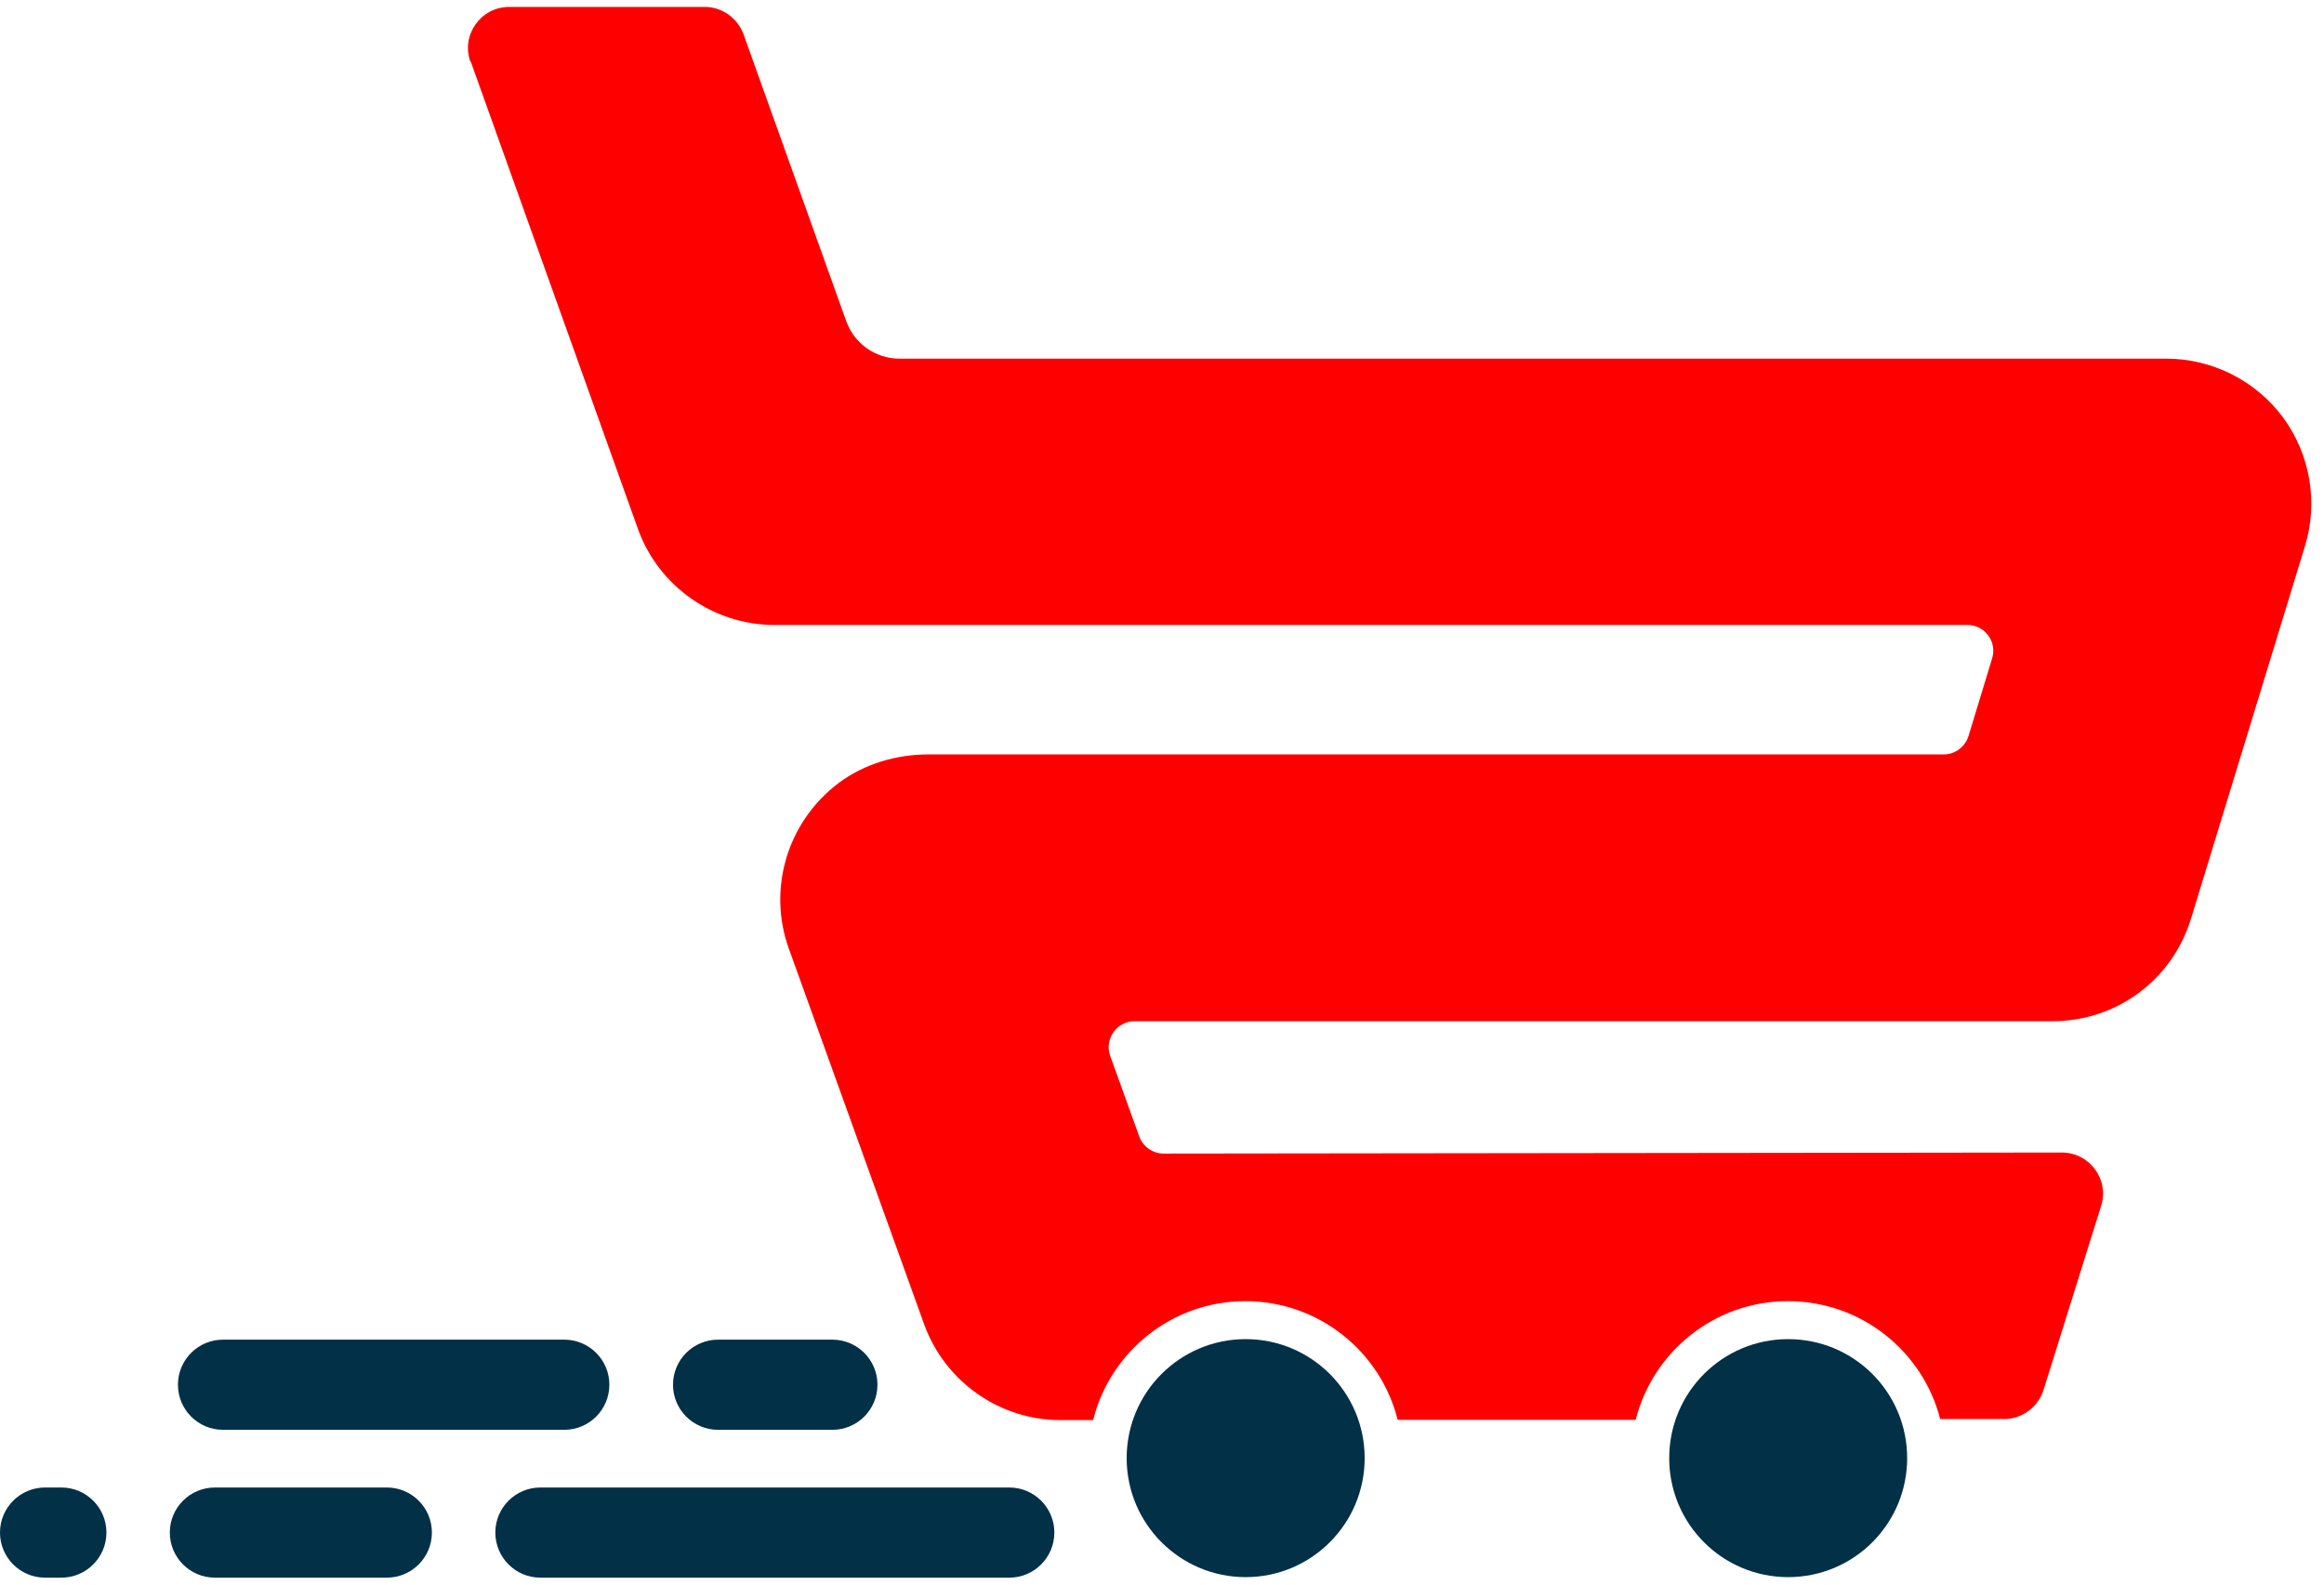<svg width="44" height="30" viewBox="0 0 44 30" fill="none" xmlns="http://www.w3.org/2000/svg">
<path d="M8.912 1.164L12.077 10.011C12.464 11.097 13.506 11.832 14.662 11.832H37.249C37.577 11.832 37.815 12.149 37.716 12.467L37.269 13.936C37.205 14.139 37.016 14.283 36.803 14.283H17.575C16.97 14.283 16.364 14.462 15.878 14.824C14.886 15.573 14.534 16.853 14.935 17.96L17.496 25.07C17.888 26.157 18.925 26.886 20.076 26.886H20.696C21.019 25.591 22.19 24.634 23.579 24.634C24.968 24.634 26.14 25.591 26.462 26.881H30.968C31.295 25.591 32.461 24.634 33.85 24.634C35.24 24.634 36.406 25.586 36.733 26.866H37.944C38.282 26.866 38.584 26.643 38.688 26.321L39.78 22.832C39.939 22.331 39.562 21.82 39.036 21.82L22.031 21.84C21.828 21.84 21.639 21.711 21.57 21.517L21.019 19.989C20.905 19.672 21.143 19.334 21.48 19.334H38.857C40.073 19.334 41.125 18.555 41.482 17.394L43.64 10.338C43.893 9.51 43.74 8.602 43.224 7.902C42.708 7.207 41.884 6.79 41.016 6.79H17.029C16.578 6.79 16.176 6.508 16.022 6.081L14.077 0.648C13.963 0.34 13.67 0.131 13.343 0.131H9.641C9.1 0.131 8.723 0.667 8.907 1.173L8.912 1.164Z" fill="#FF0000"/>
<path d="M31.603 27.606C31.603 28.851 32.61 29.859 33.855 29.859C35.101 29.859 36.108 28.851 36.108 27.606C36.108 26.36 35.101 25.353 33.855 25.353C32.61 25.353 31.603 26.36 31.603 27.606Z" fill="#023047"/>
<path d="M23.584 29.859C24.828 29.859 25.837 28.85 25.837 27.606C25.837 26.362 24.828 25.353 23.584 25.353C22.34 25.353 21.331 26.362 21.331 27.606C21.331 28.85 22.34 29.859 23.584 29.859Z" fill="#023047"/>
<path d="M10.232 29.869H19.109C19.58 29.869 19.962 29.486 19.962 29.015C19.962 28.544 19.58 28.162 19.109 28.162H10.232C9.76 28.162 9.378 28.544 9.378 29.015C9.378 29.486 9.76 29.869 10.232 29.869Z" fill="#023047"/>
<path d="M4.069 29.869H7.324C7.795 29.869 8.177 29.486 8.177 29.015C8.177 28.544 7.795 28.162 7.324 28.162H4.069C3.597 28.162 3.215 28.544 3.215 29.015C3.215 29.486 3.597 29.869 4.069 29.869Z" fill="#023047"/>
<path d="M0.853 29.869H1.161C1.633 29.869 2.015 29.486 2.015 29.015C2.015 28.544 1.633 28.162 1.161 28.162H0.853C0.382 28.162 0 28.544 0 29.015C0 29.486 0.382 29.869 0.853 29.869Z" fill="#023047"/>
<path d="M13.596 27.07H15.759C16.231 27.07 16.613 26.688 16.613 26.216C16.613 25.745 16.231 25.363 15.759 25.363H13.596C13.124 25.363 12.742 25.745 12.742 26.216C12.742 26.688 13.124 27.07 13.596 27.07Z" fill="#023047"/>
<path d="M4.223 27.07H10.683C11.155 27.07 11.537 26.688 11.537 26.216C11.537 25.745 11.155 25.363 10.683 25.363H4.223C3.751 25.363 3.369 25.745 3.369 26.216C3.369 26.688 3.751 27.07 4.223 27.07Z" fill="#023047"/>
</svg>
